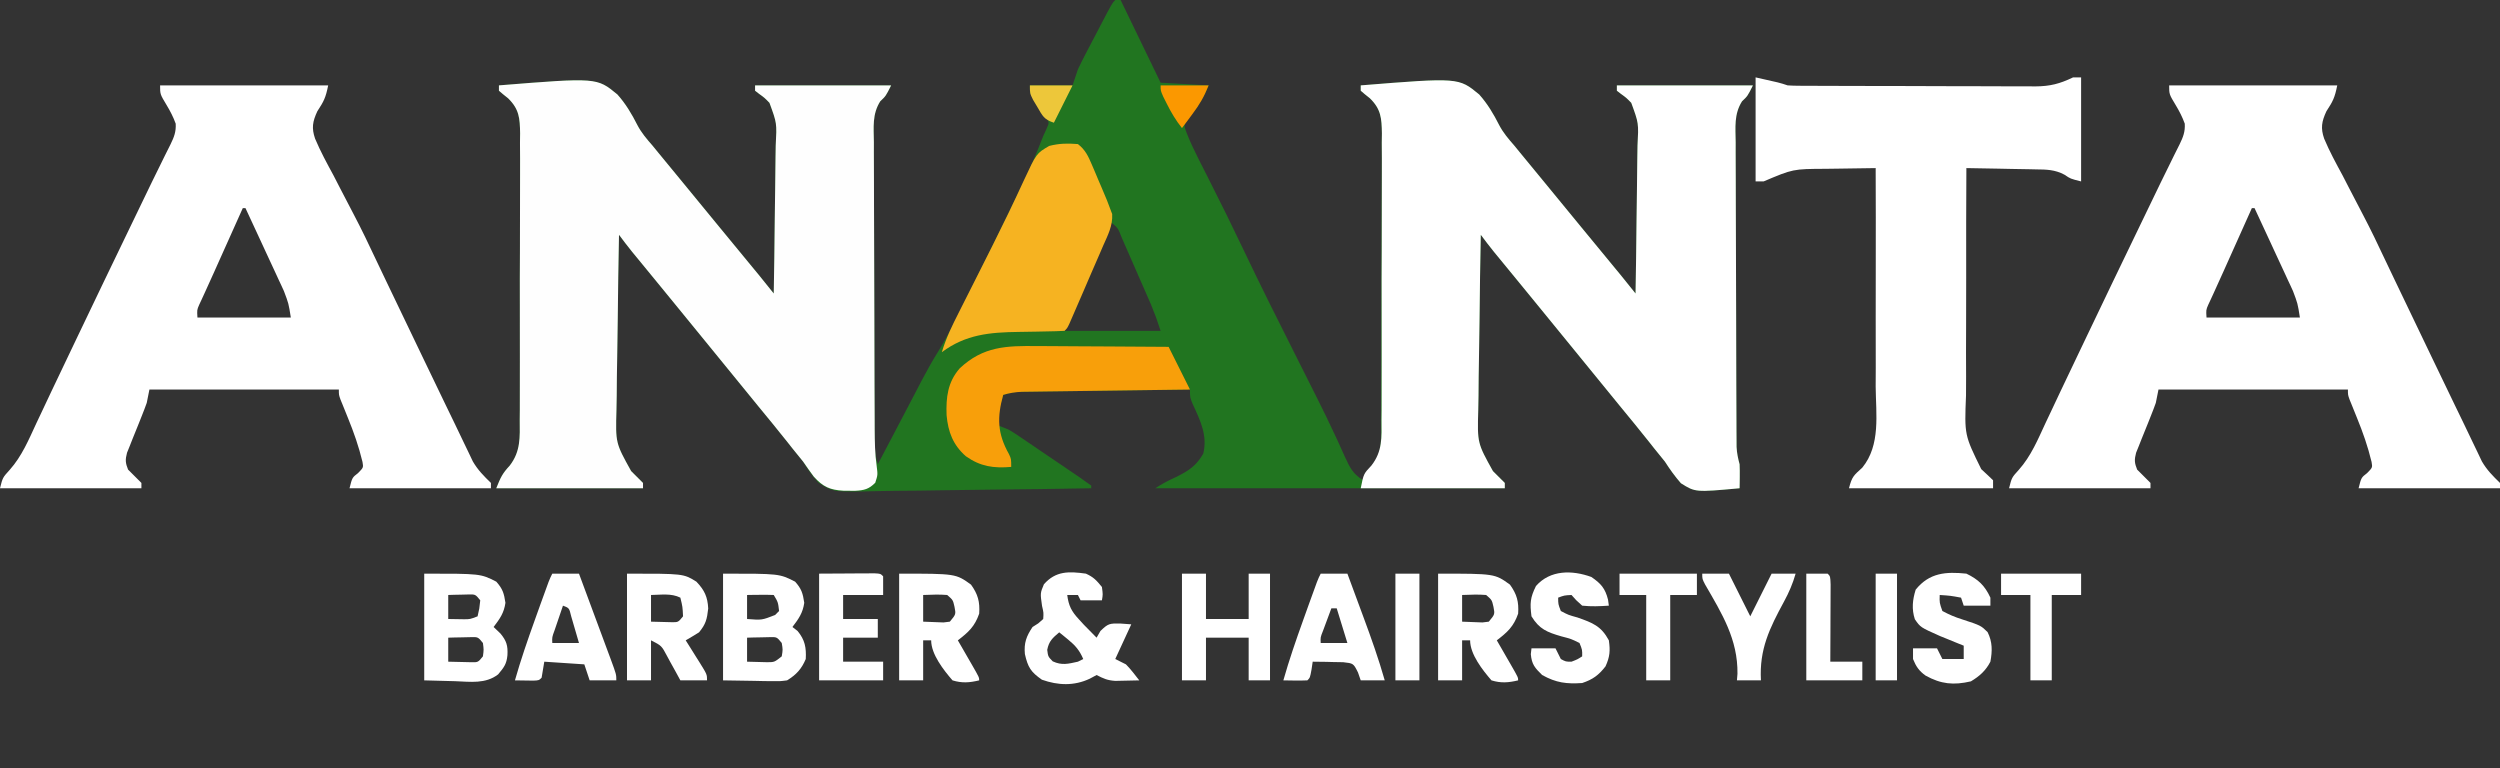 <?xml version="1.0" encoding="UTF-8"?>
<svg version="1.1" xmlns="http://www.w3.org/2000/svg" width="937" height="288">
<rect width="100%" height="100%" fill="#333333" stroke="none"/>
<path d="M0 0 C0.66 0 1.32 0 2 0 C6.95 10.23 11.9 20.46 17 31 C22.94 31.33 28.88 31.66 35 32 C32.99 37.024 30.61 40.248 27.266 44.402 C25.669 46.963 25.669 46.963 26.728 49.766 C28.025 53.064 29.486 56.181 31.09 59.34 C31.546 60.244 31.546 60.244 32.011 61.167 C32.983 63.092 33.96 65.015 34.938 66.938 C39.467 75.861 43.889 84.824 48.184 93.863 C54.314 106.751 60.711 119.501 67.125 132.25 C69.359 136.691 71.591 141.134 73.82 145.578 C74.354 146.639 74.887 147.7 75.437 148.793 C77.916 153.743 80.35 158.705 82.667 163.732 C83.074 164.613 83.481 165.494 83.9 166.402 C84.645 168.027 85.38 169.657 86.104 171.292 C87.865 175.145 89.169 177.826 93 180 C93.371 179.196 93.371 179.196 93.75 178.375 C95 176 95 176 97.043 173.627 C100.244 168.815 99.581 163.161 99.565 157.588 C99.577 156.34 99.589 155.092 99.601 153.807 C99.628 150.395 99.637 146.985 99.636 143.573 C99.637 140.72 99.649 137.868 99.661 135.015 C99.688 128.282 99.694 121.55 99.686 114.817 C99.679 107.882 99.712 100.948 99.765 94.013 C99.809 88.049 99.826 82.085 99.821 76.12 C99.819 72.562 99.827 69.005 99.862 65.447 C99.9 61.478 99.882 57.51 99.858 53.541 C99.886 51.784 99.886 51.784 99.915 49.991 C99.835 44.307 99.616 40.931 95.446 36.841 C94.804 36.328 94.162 35.815 93.501 35.286 C93.006 34.861 92.51 34.437 92 34 C92 33.34 92 32.68 92 32 C128.69 29.052 128.69 29.052 136.391 35.398 C139.501 38.871 141.794 42.734 143.89 46.885 C145.399 49.76 147.364 52.066 149.5 54.5 C150.191 55.346 150.882 56.191 151.594 57.062 C154.722 60.881 157.861 64.691 161 68.5 C165.536 74.004 170.062 79.516 174.574 85.039 C178.415 89.727 182.272 94.402 186.129 99.076 C186.701 99.77 187.274 100.464 187.863 101.18 C188.626 102.104 188.626 102.104 189.404 103.046 C191.286 105.351 193.142 107.675 195 110 C195.163 101.125 195.287 92.25 195.363 83.373 C195.399 79.251 195.449 75.13 195.528 71.008 C195.604 67.027 195.646 63.047 195.664 59.065 C195.677 57.549 195.702 56.034 195.74 54.519 C196.188 46.159 196.188 46.159 193.395 38.539 C191.528 36.626 191.528 36.626 189.507 35.172 C189.01 34.785 188.512 34.398 188 34 C188 33.34 188 32.68 188 32 C204.83 32 221.66 32 239 32 C237 36 237 36 234.904 37.978 C231.853 42.82 232.469 47.741 232.53 53.346 C232.527 55.225 232.527 55.225 232.523 57.141 C232.521 60.569 232.537 63.996 232.561 67.424 C232.583 71.014 232.582 74.603 232.584 78.193 C232.591 84.219 232.612 90.246 232.643 96.272 C232.684 104.005 232.701 111.739 232.711 119.472 C232.719 126.124 232.736 132.777 232.756 139.429 C232.76 140.856 232.763 142.283 232.767 143.71 C232.778 148.401 232.798 153.092 232.823 157.783 C232.826 158.967 232.828 160.151 232.831 161.371 C232.842 162.997 232.842 162.997 232.853 164.655 C232.859 166.067 232.859 166.067 232.866 167.507 C232.99 169.822 233.39 171.774 234 174 C234.065 175.582 234.086 177.167 234.062 178.75 C234.053 179.549 234.044 180.348 234.035 181.172 C234.018 182.077 234.018 182.077 234 183 C217.417 184.518 217.417 184.518 212.016 181.125 C209.736 178.538 207.865 175.898 206 173 C204.683 171.341 203.35 169.695 202 168.062 C201.349 167.238 200.698 166.412 200.027 165.562 C196.412 160.993 192.696 156.504 189 152 C183.251 144.986 177.523 137.955 171.807 130.915 C167.218 125.265 162.613 119.63 158 114 C155.757 111.259 153.515 108.519 151.273 105.777 C149.697 103.851 148.119 101.927 146.539 100.004 C145.344 98.548 145.344 98.548 144.125 97.062 C143.046 95.75 143.046 95.75 141.945 94.41 C140.247 92.306 138.616 90.168 137 88 C136.791 98.501 136.631 109.002 136.534 119.504 C136.487 124.382 136.423 129.259 136.321 134.136 C136.223 138.85 136.169 143.563 136.146 148.277 C136.13 150.069 136.097 151.86 136.048 153.651 C135.706 166.033 135.706 166.033 141.555 176.563 C143.036 178.042 144.518 179.521 146 181 C146 181.66 146 182.32 146 183 C102.77 183 59.54 183 15 183 C17.613 181.258 20.034 180.045 22.875 178.75 C27.601 176.373 30.336 174.617 33 170 C34.611 163.261 31.907 157.65 29.094 151.602 C28 149 28 149 28 146 C19.464 146.108 10.927 146.22 2.391 146.339 C-1.572 146.394 -5.536 146.448 -9.5 146.497 C-13.326 146.545 -17.151 146.597 -20.976 146.653 C-22.436 146.673 -23.895 146.692 -25.354 146.709 C-27.399 146.733 -29.443 146.763 -31.487 146.795 C-32.651 146.81 -33.815 146.826 -35.013 146.842 C-38.203 146.915 -38.203 146.915 -42 148 C-42.99 151.63 -43.98 155.26 -45 159 C-43.35 159.66 -41.7 160.32 -40 161 C-38.838 161.674 -37.698 162.386 -36.587 163.139 C-35.966 163.556 -35.346 163.973 -34.707 164.403 C-34.055 164.849 -33.403 165.295 -32.73 165.754 C-32.049 166.215 -31.368 166.676 -30.667 167.151 C-29.236 168.121 -27.806 169.093 -26.378 170.068 C-24.181 171.567 -21.979 173.056 -19.775 174.545 C-18.385 175.489 -16.995 176.434 -15.605 177.379 C-14.612 178.051 -14.612 178.051 -13.598 178.736 C-12.047 179.798 -10.521 180.895 -9 182 C-9 182.33 -9 182.66 -9 183 C-21.752 183.232 -34.504 183.41 -47.258 183.518 C-53.18 183.57 -59.102 183.641 -65.024 183.754 C-70.743 183.863 -76.46 183.923 -82.18 183.949 C-84.358 183.967 -86.536 184.003 -88.714 184.057 C-105.754 184.464 -105.754 184.464 -111.252 180.881 C-113.555 178.361 -115.26 175.926 -117 173 C-118.313 171.338 -119.644 169.69 -121 168.062 C-121.651 167.238 -122.302 166.412 -122.973 165.562 C-126.588 160.993 -130.304 156.504 -134 152 C-139.749 144.986 -145.477 137.955 -151.193 130.915 C-155.782 125.265 -160.387 119.63 -165 114 C-167.243 111.259 -169.485 108.519 -171.727 105.777 C-173.303 103.851 -174.881 101.927 -176.461 100.004 C-177.258 99.033 -178.054 98.063 -178.875 97.062 C-179.594 96.187 -180.314 95.312 -181.055 94.41 C-182.753 92.306 -184.384 90.168 -186 88 C-186.209 98.501 -186.369 109.002 -186.466 119.504 C-186.513 124.382 -186.577 129.259 -186.679 134.136 C-186.777 138.85 -186.831 143.563 -186.854 148.277 C-186.87 150.069 -186.903 151.86 -186.952 153.651 C-187.294 166.033 -187.294 166.033 -181.445 176.563 C-179.964 178.042 -178.482 179.521 -177 181 C-177 181.66 -177 182.32 -177 183 C-195.15 183 -213.3 183 -232 183 C-230.33 178.826 -229.702 177.487 -226.925 174.477 C-222.832 169.138 -223.149 163.874 -223.208 157.361 C-223.19 155.489 -223.19 155.489 -223.171 153.579 C-223.145 150.175 -223.146 146.774 -223.161 143.371 C-223.17 140.523 -223.161 137.675 -223.151 134.827 C-223.128 128.106 -223.135 121.387 -223.163 114.666 C-223.191 107.746 -223.171 100.827 -223.128 93.907 C-223.092 87.951 -223.084 81.995 -223.097 76.039 C-223.105 72.487 -223.104 68.937 -223.076 65.386 C-223.048 61.427 -223.076 57.469 -223.11 53.51 C-223.094 52.341 -223.079 51.173 -223.062 49.969 C-223.158 44.293 -223.394 40.925 -227.556 36.843 C-228.518 36.073 -228.518 36.073 -229.5 35.287 C-229.995 34.862 -230.49 34.438 -231 34 C-231 33.34 -231 32.68 -231 32 C-194.31 29.052 -194.31 29.052 -186.609 35.398 C-183.499 38.871 -181.206 42.734 -179.11 46.885 C-177.601 49.76 -175.636 52.066 -173.5 54.5 C-172.809 55.346 -172.118 56.191 -171.406 57.062 C-168.278 60.881 -165.139 64.691 -162 68.5 C-157.464 74.004 -152.938 79.516 -148.426 85.039 C-144.585 89.727 -140.728 94.402 -136.871 99.076 C-136.299 99.77 -135.726 100.464 -135.137 101.18 C-134.628 101.796 -134.12 102.412 -133.596 103.046 C-131.714 105.351 -129.858 107.675 -128 110 C-127.837 101.125 -127.713 92.25 -127.637 83.373 C-127.601 79.251 -127.551 75.13 -127.472 71.008 C-127.396 67.027 -127.354 63.047 -127.336 59.065 C-127.323 57.549 -127.298 56.034 -127.26 54.519 C-126.812 46.159 -126.812 46.159 -129.605 38.539 C-131.472 36.626 -131.472 36.626 -133.493 35.172 C-133.99 34.785 -134.488 34.398 -135 34 C-135 33.34 -135 32.68 -135 32 C-118.17 32 -101.34 32 -84 32 C-86 36 -86 36 -88.096 37.978 C-91.147 42.82 -90.531 47.741 -90.47 53.346 C-90.472 54.598 -90.474 55.851 -90.477 57.141 C-90.479 60.569 -90.463 63.996 -90.439 67.424 C-90.417 71.014 -90.418 74.603 -90.416 78.193 C-90.409 84.219 -90.388 90.246 -90.357 96.272 C-90.316 104.005 -90.299 111.739 -90.289 119.472 C-90.281 126.124 -90.264 132.777 -90.244 139.429 C-90.24 140.856 -90.237 142.283 -90.233 143.71 C-90.222 148.401 -90.202 153.092 -90.177 157.783 C-90.174 158.967 -90.172 160.151 -90.169 161.371 C-90.158 162.997 -90.158 162.997 -90.147 164.655 C-90.141 166.067 -90.141 166.067 -90.134 167.507 C-90.01 169.814 -89.651 171.791 -89 174 C-87.984 172.07 -86.968 170.139 -85.952 168.209 C-85.057 166.509 -84.162 164.809 -83.267 163.11 C-80.942 158.697 -78.624 154.282 -76.32 149.859 C-75.889 149.033 -75.458 148.208 -75.013 147.357 C-74.199 145.797 -73.386 144.235 -72.577 142.673 C-70.618 138.928 -68.575 135.29 -66.34 131.703 C-61.291 123.373 -57.139 114.531 -52.812 105.812 C-51.869 103.918 -50.926 102.023 -49.983 100.129 C-45.083 90.278 -40.202 80.417 -35.438 70.5 C-34.823 69.225 -34.823 69.225 -34.197 67.925 C-31.557 62.372 -29.236 56.726 -27 51 C-26.407 49.703 -26.407 49.703 -25.801 48.379 C-24.655 45.889 -24.655 45.889 -26.336 43.211 C-27.009 42.275 -27.682 41.339 -28.375 40.375 C-32 35.266 -32 35.266 -32 32 C-26.72 32 -21.44 32 -16 32 C-15.34 30.02 -14.68 28.04 -14 26 C-13.039 23.974 -12.035 21.968 -10.996 19.98 C-10.133 18.324 -10.133 18.324 -9.252 16.635 C-8.653 15.497 -8.054 14.36 -7.438 13.188 C-6.534 11.452 -6.534 11.452 -5.611 9.682 C-1.145 1.145 -1.145 1.145 0 0 Z M-2 83 C-4.423 88.677 -6.844 94.356 -9.263 100.035 C-10.087 101.968 -10.912 103.902 -11.737 105.835 C-12.92 108.607 -14.101 111.379 -15.281 114.152 C-15.653 115.022 -16.025 115.892 -16.408 116.788 C-16.748 117.589 -17.089 118.39 -17.439 119.215 C-17.741 119.923 -18.043 120.631 -18.355 121.361 C-19.061 122.862 -19.061 122.862 -19 124 C-7.12 124 4.76 124 17 124 C15.353 119.027 15.353 119.027 13.428 114.214 C13.134 113.537 12.84 112.86 12.538 112.162 C12.226 111.452 11.915 110.743 11.594 110.012 C11.268 109.268 10.943 108.524 10.608 107.758 C9.923 106.197 9.238 104.636 8.55 103.076 C7.497 100.68 6.453 98.281 5.41 95.881 C4.743 94.362 4.075 92.843 3.406 91.324 C3.095 90.604 2.783 89.885 2.462 89.143 C1.008 85.399 1.008 85.399 -2 83 Z " fill="#217520" transform="translate(418,0)"/>
<path d="M0 0 C36.69 -2.948 36.69 -2.948 44.391 3.398 C47.501 6.871 49.794 10.734 51.89 14.885 C53.399 17.76 55.364 20.066 57.5 22.5 C58.191 23.346 58.882 24.191 59.594 25.062 C62.722 28.881 65.861 32.691 69 36.5 C73.536 42.004 78.062 47.516 82.574 53.039 C86.415 57.727 90.272 62.402 94.129 67.076 C94.701 67.77 95.274 68.464 95.863 69.18 C96.372 69.796 96.88 70.412 97.404 71.046 C99.286 73.351 101.142 75.675 103 78 C103.163 69.125 103.287 60.25 103.363 51.373 C103.399 47.251 103.449 43.13 103.528 39.008 C103.604 35.027 103.646 31.047 103.664 27.065 C103.677 25.549 103.702 24.034 103.74 22.519 C104.188 14.159 104.188 14.159 101.395 6.539 C99.528 4.626 99.528 4.626 97.507 3.172 C96.761 2.592 96.761 2.592 96 2 C96 1.34 96 0.68 96 0 C112.83 0 129.66 0 147 0 C145 4 145 4 142.904 5.978 C139.853 10.82 140.469 15.741 140.53 21.346 C140.528 22.598 140.526 23.851 140.523 25.141 C140.521 28.569 140.537 31.996 140.561 35.424 C140.583 39.014 140.582 42.603 140.584 46.193 C140.591 52.219 140.612 58.246 140.643 64.272 C140.684 72.005 140.701 79.739 140.711 87.472 C140.719 94.124 140.736 100.777 140.756 107.429 C140.76 108.856 140.763 110.283 140.767 111.71 C140.778 116.401 140.798 121.092 140.823 125.783 C140.826 126.967 140.828 128.151 140.831 129.371 C140.842 130.997 140.842 130.997 140.853 132.655 C140.859 134.067 140.859 134.067 140.866 135.507 C140.99 137.822 141.39 139.774 142 142 C142.065 143.582 142.086 145.167 142.062 146.75 C142.053 147.549 142.044 148.348 142.035 149.172 C142.018 150.077 142.018 150.077 142 151 C125.417 152.518 125.417 152.518 120.016 149.125 C117.736 146.538 115.865 143.898 114 141 C112.683 139.341 111.35 137.695 110 136.062 C109.349 135.238 108.698 134.412 108.027 133.562 C104.412 128.993 100.696 124.504 97 120 C91.251 112.986 85.523 105.955 79.807 98.915 C75.218 93.265 70.613 87.63 66 82 C63.757 79.259 61.515 76.519 59.273 73.777 C57.697 71.851 56.119 69.927 54.539 68.004 C53.742 67.033 52.946 66.063 52.125 65.062 C51.406 64.187 50.686 63.312 49.945 62.41 C48.247 60.306 46.616 58.168 45 56 C44.791 66.501 44.631 77.002 44.534 87.504 C44.487 92.382 44.423 97.259 44.321 102.136 C44.223 106.85 44.169 111.563 44.146 116.277 C44.13 118.069 44.097 119.86 44.048 121.651 C43.706 134.033 43.706 134.033 49.555 144.563 C51.036 146.042 52.518 147.521 54 149 C54 149.66 54 150.32 54 151 C36.18 151 18.36 151 0 151 C1.083 145.583 1.083 145.583 4.013 142.477 C8.175 137.139 7.852 131.913 7.792 125.361 C7.804 124.113 7.816 122.865 7.829 121.579 C7.855 118.175 7.854 114.774 7.839 111.371 C7.83 108.523 7.839 105.675 7.849 102.827 C7.872 96.106 7.865 89.387 7.837 82.666 C7.809 75.746 7.829 68.827 7.872 61.907 C7.908 55.951 7.916 49.995 7.903 44.039 C7.895 40.487 7.896 36.937 7.924 33.386 C7.952 29.427 7.924 25.469 7.89 21.51 C7.914 19.757 7.914 19.757 7.938 17.969 C7.842 12.293 7.606 8.925 3.444 4.843 C2.803 4.33 2.161 3.816 1.5 3.287 C1.005 2.862 0.51 2.438 0 2 C0 1.34 0 0.68 0 0 Z " fill="#FFFFFF" transform="translate(510,32)"/>
<path d="M0 0 C36.69 -2.948 36.69 -2.948 44.391 3.398 C47.501 6.871 49.794 10.734 51.89 14.885 C53.399 17.76 55.364 20.066 57.5 22.5 C58.191 23.346 58.882 24.191 59.594 25.062 C62.722 28.881 65.861 32.691 69 36.5 C73.536 42.004 78.062 47.516 82.574 53.039 C86.415 57.727 90.272 62.402 94.129 67.076 C94.701 67.77 95.274 68.464 95.863 69.18 C96.372 69.796 96.88 70.412 97.404 71.046 C99.286 73.351 101.142 75.675 103 78 C103.163 69.125 103.287 60.25 103.363 51.373 C103.399 47.251 103.449 43.13 103.528 39.008 C103.604 35.027 103.646 31.047 103.664 27.065 C103.677 25.549 103.702 24.034 103.74 22.519 C104.188 14.159 104.188 14.159 101.395 6.539 C99.528 4.626 99.528 4.626 97.507 3.172 C96.761 2.592 96.761 2.592 96 2 C96 1.34 96 0.68 96 0 C112.83 0 129.66 0 147 0 C145 4 145 4 142.904 5.982 C139.859 10.807 140.469 15.695 140.53 21.282 C140.528 22.529 140.526 23.775 140.523 25.059 C140.521 28.47 140.537 31.881 140.561 35.292 C140.583 38.869 140.582 42.446 140.584 46.023 C140.591 52.033 140.612 58.043 140.643 64.052 C140.684 71.749 140.701 79.446 140.711 87.143 C140.719 93.778 140.736 100.412 140.756 107.046 C140.76 108.465 140.763 109.885 140.767 111.305 C140.778 115.98 140.798 120.654 140.823 125.329 C140.826 126.499 140.828 127.669 140.831 128.874 C140.862 133.501 140.925 138.021 141.571 142.608 C142 146 142 146 141.039 148.941 C138.64 151.364 136.877 151.766 133.504 151.95 C132.45 151.944 132.45 151.944 131.375 151.938 C130.654 151.933 129.934 151.929 129.191 151.925 C124.115 151.634 121.498 150.522 118 146.625 C116.628 144.778 115.294 142.902 114 141 C112.678 139.345 111.345 137.699 110 136.062 C109.349 135.238 108.698 134.412 108.027 133.562 C104.412 128.993 100.696 124.504 97 120 C91.251 112.986 85.523 105.955 79.807 98.915 C75.218 93.265 70.613 87.63 66 82 C63.757 79.259 61.515 76.519 59.273 73.777 C57.697 71.851 56.119 69.927 54.539 68.004 C53.742 67.033 52.946 66.063 52.125 65.062 C51.406 64.187 50.686 63.312 49.945 62.41 C48.247 60.306 46.616 58.168 45 56 C44.791 66.501 44.631 77.002 44.534 87.504 C44.487 92.382 44.423 97.259 44.321 102.136 C44.223 106.85 44.169 111.563 44.146 116.277 C44.13 118.069 44.097 119.86 44.048 121.651 C43.706 134.033 43.706 134.033 49.555 144.563 C51.036 146.042 52.518 147.521 54 149 C54 149.66 54 150.32 54 151 C35.85 151 17.7 151 -1 151 C0.67 146.826 1.298 145.487 4.075 142.477 C8.168 137.138 7.851 131.874 7.792 125.361 C7.81 123.489 7.81 123.489 7.829 121.579 C7.855 118.175 7.854 114.774 7.839 111.371 C7.83 108.523 7.839 105.675 7.849 102.827 C7.872 96.106 7.865 89.387 7.837 82.666 C7.809 75.746 7.829 68.827 7.872 61.907 C7.908 55.951 7.916 49.995 7.903 44.039 C7.895 40.487 7.896 36.937 7.924 33.386 C7.952 29.427 7.924 25.469 7.89 21.51 C7.906 20.341 7.921 19.173 7.938 17.969 C7.842 12.293 7.606 8.925 3.444 4.843 C2.803 4.33 2.161 3.816 1.5 3.287 C1.005 2.862 0.51 2.438 0 2 C0 1.34 0 0.68 0 0 Z " fill="#FEFEFE" transform="translate(187,32)"/>
<path d="M0 0 C20.79 0 41.58 0 63 0 C62.072 4.638 61.362 5.994 58.938 9.703 C57.141 13.583 56.725 16.002 58.102 19.986 C60.096 24.731 62.549 29.23 65 33.75 C65.861 35.412 66.718 37.075 67.571 38.741 C69.257 42.026 70.962 45.3 72.685 48.566 C75.569 54.056 78.243 59.636 80.875 65.25 C81.729 67.045 82.585 68.839 83.441 70.633 C84.066 71.944 84.066 71.944 84.704 73.282 C89.115 82.531 93.559 91.765 98 101 C98.29 101.602 98.579 102.204 98.877 102.825 C100.72 106.654 102.563 110.483 104.409 114.312 C105.279 116.117 106.148 117.923 107.017 119.729 C108.114 122.004 109.216 124.277 110.323 126.548 C111.495 128.96 112.652 131.376 113.798 133.799 C114.4 135.05 115.003 136.3 115.605 137.551 C116.402 139.226 116.402 139.226 117.216 140.935 C119.107 144.183 121.317 146.395 124 149 C124 149.66 124 150.32 124 151 C106.51 151 89.02 151 71 151 C72 147 72 147 74.188 145.312 C76.227 143.243 76.227 143.243 75.867 141.137 C74.487 135.399 72.611 130.02 70.375 124.562 C69.734 122.982 69.096 121.4 68.461 119.816 C68.18 119.13 67.9 118.444 67.611 117.737 C67 116 67 116 67 114 C43.57 114 20.14 114 -4 114 C-4.33 115.65 -4.66 117.3 -5 119 C-5.59 120.661 -6.22 122.308 -6.883 123.941 C-7.245 124.855 -7.607 125.768 -7.98 126.709 C-8.746 128.617 -9.517 130.524 -10.293 132.428 C-10.832 133.796 -10.832 133.796 -11.383 135.191 C-11.717 136.018 -12.051 136.845 -12.395 137.698 C-13.079 140.301 -13.012 141.524 -12 144 C-10.354 145.687 -8.688 147.355 -7 149 C-7 149.66 -7 150.32 -7 151 C-24.49 151 -41.98 151 -60 151 C-59 147 -59 147 -56.355 144.094 C-51.764 138.94 -49.198 132.703 -46.312 126.5 C-45.697 125.197 -45.079 123.895 -44.461 122.593 C-43.217 119.969 -41.979 117.342 -40.746 114.713 C-38.319 109.544 -35.845 104.398 -33.375 99.25 C-32.483 97.383 -31.591 95.516 -30.699 93.648 C-24.327 80.309 -17.93 66.982 -11.493 53.674 C-9.98 50.547 -8.469 47.419 -6.963 44.289 C-4.435 39.033 -1.9 33.783 0.699 28.562 C1.085 27.776 1.471 26.99 1.868 26.18 C2.553 24.784 3.248 23.392 3.956 22.008 C5.265 19.311 6.021 17.372 5.852 14.352 C4.938 11.829 3.823 9.672 2.438 7.375 C0 3.329 0 3.329 0 0 Z M31 46 C29.222 49.965 27.444 53.93 25.666 57.896 C25.062 59.241 24.459 60.586 23.856 61.931 C23.564 62.581 23.273 63.231 22.973 63.9 C22.54 64.866 22.54 64.866 22.098 65.851 C21.524 67.13 20.952 68.41 20.38 69.691 C19.162 72.415 17.937 75.135 16.686 77.844 C16.32 78.639 15.955 79.435 15.578 80.254 C15.268 80.918 14.957 81.583 14.638 82.268 C13.827 84.162 13.827 84.162 14 87 C25.55 87 37.1 87 49 87 C48.174 81.748 48.174 81.748 46.418 77.106 C46.097 76.406 45.777 75.705 45.447 74.984 C45.102 74.249 44.758 73.515 44.402 72.758 C44.049 71.989 43.695 71.221 43.33 70.429 C42.206 67.991 41.072 65.558 39.938 63.125 C39.171 61.466 38.404 59.808 37.639 58.148 C35.767 54.095 33.886 50.047 32 46 C31.67 46 31.34 46 31 46 Z " fill="#FFFFFF" transform="translate(813,32)"/>
<path d="M0 0 C20.79 0 41.58 0 63 0 C62.072 4.638 61.362 5.994 58.938 9.703 C57.141 13.583 56.725 16.002 58.102 19.986 C60.096 24.731 62.549 29.23 65 33.75 C65.861 35.412 66.718 37.075 67.571 38.741 C69.257 42.026 70.962 45.3 72.685 48.566 C75.569 54.056 78.243 59.636 80.875 65.25 C81.729 67.045 82.585 68.839 83.441 70.633 C84.066 71.944 84.066 71.944 84.704 73.282 C89.115 82.531 93.559 91.765 98 101 C98.29 101.602 98.579 102.204 98.877 102.825 C100.72 106.654 102.563 110.483 104.409 114.312 C105.279 116.117 106.148 117.923 107.017 119.729 C108.114 122.004 109.216 124.277 110.323 126.548 C111.495 128.96 112.652 131.376 113.798 133.799 C114.4 135.05 115.003 136.3 115.605 137.551 C116.402 139.226 116.402 139.226 117.216 140.935 C119.107 144.183 121.317 146.395 124 149 C124 149.66 124 150.32 124 151 C106.51 151 89.02 151 71 151 C72 147 72 147 74.188 145.312 C76.227 143.243 76.227 143.243 75.867 141.137 C74.487 135.399 72.611 130.02 70.375 124.562 C69.734 122.982 69.096 121.4 68.461 119.816 C68.18 119.13 67.9 118.444 67.611 117.737 C67 116 67 116 67 114 C43.57 114 20.14 114 -4 114 C-4.33 115.65 -4.66 117.3 -5 119 C-5.59 120.661 -6.22 122.308 -6.883 123.941 C-7.245 124.855 -7.607 125.768 -7.98 126.709 C-8.746 128.617 -9.517 130.524 -10.293 132.428 C-10.832 133.796 -10.832 133.796 -11.383 135.191 C-11.717 136.018 -12.051 136.845 -12.395 137.698 C-13.079 140.301 -13.012 141.524 -12 144 C-10.354 145.687 -8.688 147.355 -7 149 C-7 149.66 -7 150.32 -7 151 C-24.49 151 -41.98 151 -60 151 C-59 147 -59 147 -56.355 144.094 C-51.764 138.94 -49.198 132.703 -46.312 126.5 C-45.697 125.197 -45.079 123.895 -44.461 122.593 C-43.217 119.969 -41.979 117.342 -40.746 114.713 C-38.319 109.544 -35.845 104.398 -33.375 99.25 C-32.483 97.383 -31.591 95.516 -30.699 93.648 C-24.327 80.309 -17.93 66.982 -11.493 53.674 C-9.98 50.547 -8.469 47.419 -6.963 44.289 C-4.435 39.033 -1.9 33.783 0.699 28.562 C1.085 27.776 1.471 26.99 1.868 26.18 C2.553 24.784 3.248 23.392 3.956 22.008 C5.265 19.311 6.021 17.372 5.852 14.352 C4.938 11.829 3.823 9.672 2.438 7.375 C0 3.329 0 3.329 0 0 Z M31 46 C29.222 49.965 27.444 53.93 25.666 57.896 C25.062 59.241 24.459 60.586 23.856 61.931 C23.564 62.581 23.273 63.231 22.973 63.9 C22.54 64.866 22.54 64.866 22.098 65.851 C21.524 67.13 20.952 68.41 20.38 69.691 C19.162 72.415 17.937 75.135 16.686 77.844 C16.32 78.639 15.955 79.435 15.578 80.254 C15.268 80.918 14.957 81.583 14.638 82.268 C13.827 84.162 13.827 84.162 14 87 C25.55 87 37.1 87 49 87 C48.174 81.748 48.174 81.748 46.418 77.106 C46.097 76.406 45.777 75.705 45.447 74.984 C45.102 74.249 44.758 73.515 44.402 72.758 C44.049 71.989 43.695 71.221 43.33 70.429 C42.206 67.991 41.072 65.558 39.938 63.125 C39.171 61.466 38.404 59.808 37.639 58.148 C35.767 54.095 33.886 50.047 32 46 C31.67 46 31.34 46 31 46 Z " fill="#FFFFFF" transform="translate(60,32)"/>
<path d="M0 0 C9 2 9 2 12 3 C13.368 3.094 14.739 3.135 16.11 3.14 C17.363 3.149 17.363 3.149 18.642 3.158 C19.555 3.159 20.468 3.16 21.409 3.161 C22.374 3.166 23.338 3.171 24.332 3.176 C27.529 3.191 30.725 3.198 33.922 3.203 C36.143 3.209 38.364 3.215 40.585 3.22 C45.245 3.231 49.906 3.237 54.566 3.24 C60.533 3.246 66.499 3.27 72.465 3.298 C77.055 3.317 81.645 3.322 86.234 3.324 C88.434 3.327 90.633 3.335 92.832 3.348 C95.913 3.365 98.993 3.363 102.073 3.356 C102.978 3.366 103.884 3.375 104.816 3.384 C110.356 3.348 114.019 2.4 119 0 C119.99 0 120.98 0 122 0 C122 12.87 122 25.74 122 39 C118 38 118 38 115.745 36.469 C112.196 34.569 109.006 34.523 105.074 34.488 C104.327 34.47 103.579 34.452 102.809 34.434 C100.435 34.38 98.062 34.346 95.688 34.312 C94.072 34.279 92.457 34.245 90.842 34.209 C86.895 34.124 82.948 34.057 79 34 C78.922 47.631 78.893 61.261 78.925 74.892 C78.938 81.222 78.935 87.552 78.894 93.882 C78.854 99.997 78.859 106.11 78.894 112.225 C78.9 114.552 78.889 116.879 78.863 119.206 C78.27 134.028 78.27 134.028 84.569 146.829 C85.394 147.596 86.219 148.363 87.07 149.154 C87.707 149.763 88.344 150.372 89 151 C89 151.99 89 152.98 89 154 C71.18 154 53.36 154 35 154 C36.108 149.569 36.813 149.19 40 146.26 C46.921 137.766 45.093 126.222 45 115.836 C45.008 113.474 45.019 111.111 45.033 108.749 C45.061 102.558 45.042 96.367 45.013 90.176 C44.991 83.848 45.015 77.52 45.035 71.191 C45.068 58.794 45.05 46.397 45 34 C40.304 34.044 35.609 34.115 30.913 34.208 C29.319 34.236 27.724 34.257 26.13 34.271 C14.015 34.329 14.015 34.329 3 39 C2.01 39 1.02 39 0 39 C0 26.13 0 13.26 0 0 Z " fill="#FFFFFF" transform="translate(658,29)"/>
<path d="M0 0 C2.752 2.103 3.886 4.567 5.227 7.711 C5.618 8.626 6.01 9.541 6.414 10.484 C6.814 11.438 7.213 12.392 7.625 13.375 C8.032 14.321 8.44 15.267 8.859 16.242 C11.085 21.489 11.085 21.489 12 24 C12.279 24.738 12.559 25.476 12.847 26.236 C13.093 30.674 11.185 34.196 9.414 38.203 C9.038 39.082 8.661 39.96 8.274 40.865 C7.07 43.665 5.847 46.457 4.625 49.25 C3.809 51.145 2.994 53.041 2.18 54.938 C0.69 58.393 -0.801 61.847 -2.31 65.294 C-2.613 65.987 -2.916 66.681 -3.228 67.395 C-4 69 -4 69 -5 70 C-7.185 70.122 -9.374 70.18 -11.562 70.211 C-12.931 70.239 -14.299 70.268 -15.668 70.297 C-17.822 70.338 -19.977 70.375 -22.131 70.401 C-33.038 70.548 -42.014 71.318 -51 78 C-49.423 72.691 -47.097 67.952 -44.598 63.035 C-44.164 62.173 -43.73 61.31 -43.283 60.421 C-41.879 57.633 -40.471 54.848 -39.062 52.062 C-37.146 48.259 -35.232 44.454 -33.32 40.648 C-32.854 39.72 -32.387 38.791 -31.906 37.833 C-27.869 29.78 -23.956 21.674 -20.198 13.487 C-15.532 3.477 -15.532 3.477 -10.75 0.688 C-6.944 -0.264 -3.933 -0.317 0 0 Z " fill="#F6B321" transform="translate(404,54)"/>
<path d="M0 0 C1.423 0.006 2.847 0.01 4.27 0.013 C7.992 0.024 11.714 0.054 15.436 0.087 C19.244 0.118 23.052 0.131 26.859 0.146 C34.313 0.179 41.766 0.231 49.219 0.293 C51.859 5.573 54.499 10.853 57.219 16.293 C55.24 16.318 53.262 16.343 51.224 16.369 C44.686 16.453 38.148 16.541 31.61 16.632 C27.646 16.687 23.683 16.741 19.719 16.79 C15.893 16.838 12.068 16.89 8.242 16.946 C6.783 16.966 5.324 16.985 3.865 17.002 C1.82 17.026 -0.224 17.056 -2.269 17.088 C-4.014 17.111 -4.014 17.111 -5.795 17.135 C-8.301 17.268 -10.394 17.563 -12.781 18.293 C-15.108 26.774 -14.993 32.717 -10.621 40.496 C-9.781 42.293 -9.781 42.293 -9.781 45.293 C-16.392 45.844 -21.286 45.168 -26.781 41.293 C-31.586 37.061 -33.422 32.213 -34 25.906 C-34.246 19.221 -33.596 13.516 -29.082 8.348 C-20.273 0.075 -11.593 -0.135 0 0 Z " fill="#F89F0A" transform="translate(388.781,129.707)"/>
<path d="M0 0 C21.103 0 21.103 0 27 3 C29.421 5.715 29.906 7.367 30.438 10.938 C29.89 14.772 28.324 16.95 26 20 C26.959 20.742 26.959 20.742 27.938 21.5 C30.699 24.847 31.223 27.702 31 32 C29.412 35.761 27.45 37.871 24 40 C21.343 40.341 21.343 40.341 18.359 40.293 C17.395 40.285 16.43 40.278 15.437 40.27 C14.22 40.243 13.003 40.216 11.75 40.188 C5.934 40.095 5.934 40.095 0 40 C0 26.8 0 13.6 0 0 Z M9 8 C9 10.97 9 13.94 9 17 C14.531 17.439 14.531 17.439 19.5 15.5 C19.995 15.005 20.49 14.51 21 14 C20.621 10.709 20.621 10.709 19 8 C17.314 7.928 15.625 7.916 13.938 7.938 C13.018 7.947 12.099 7.956 11.152 7.965 C10.442 7.976 9.732 7.988 9 8 Z M9 24 C9 26.97 9 29.94 9 33 C10.604 33.054 12.208 33.093 13.812 33.125 C14.706 33.148 15.599 33.171 16.52 33.195 C19.254 33.183 19.254 33.183 22 31 C22.417 28.5 22.417 28.5 22 26 C20.163 23.728 20.163 23.728 17.398 23.805 C16.401 23.828 15.403 23.851 14.375 23.875 C13.372 23.893 12.369 23.911 11.336 23.93 C10.18 23.964 10.18 23.964 9 24 Z " fill="#FFFFFF" transform="translate(271,215)"/>
<path d="M0 0 C21.103 0 21.103 0 27 3 C29.421 5.715 29.906 7.367 30.438 10.938 C29.89 14.772 28.324 16.95 26 20 C26.846 20.804 27.691 21.609 28.562 22.438 C30.843 25.187 31.39 26.994 31.188 30.562 C30.872 33.906 29.89 35.132 27.699 37.758 C23.006 41.397 17.265 40.527 11.625 40.312 C5.871 40.158 5.871 40.158 0 40 C0 26.8 0 13.6 0 0 Z M9 8 C9 10.97 9 13.94 9 17 C10.887 17.031 10.887 17.031 12.812 17.062 C13.52 17.074 14.228 17.086 14.957 17.098 C17.203 17.083 17.203 17.083 20 16 C20.678 13.099 20.678 13.099 21 10 C19.188 7.757 19.188 7.757 16.617 7.805 C15.712 7.828 14.807 7.851 13.875 7.875 C12.965 7.893 12.055 7.911 11.117 7.93 C10.419 7.953 9.72 7.976 9 8 Z M9 24 C9 26.97 9 29.94 9 33 C10.791 33.054 12.583 33.093 14.375 33.125 C15.373 33.148 16.37 33.171 17.398 33.195 C20.163 33.272 20.163 33.272 22 31 C22.333 28.5 22.333 28.5 22 26 C20.163 23.728 20.163 23.728 17.398 23.805 C16.401 23.828 15.403 23.851 14.375 23.875 C13.372 23.893 12.369 23.911 11.336 23.93 C10.18 23.964 10.18 23.964 9 24 Z " fill="#FFFFFF" transform="translate(159,215)"/>
<path d="M0 0 C2.911 1.339 3.892 2.437 6 5 C6.375 7.812 6.375 7.812 6 10 C3.36 10 0.72 10 -2 10 C-2.33 9.34 -2.66 8.68 -3 8 C-4.32 8 -5.64 8 -7 8 C-6.476 12.064 -5.403 14.136 -2.625 17.125 C-2.019 17.788 -1.413 18.45 -0.789 19.133 C0.787 20.777 2.38 22.399 4 24 C4.474 23.175 4.949 22.35 5.438 21.5 C8.349 18.659 8.885 18.657 12.75 18.688 C14.152 18.791 15.555 18.894 17 19 C15.02 23.29 13.04 27.58 11 32 C12.32 32.66 13.64 33.32 15 34 C16.853 35.882 18.367 37.914 20 40 C18.084 40.054 16.167 40.093 14.25 40.125 C13.183 40.148 12.115 40.171 11.016 40.195 C8.023 40.002 6.6 39.331 4 38 C3.154 38.454 2.309 38.907 1.438 39.375 C-4.414 42.141 -10.45 41.911 -16.5 39.75 C-20.652 36.843 -21.742 35.141 -22.875 30.125 C-23.251 26.001 -22.343 23.473 -20 20 C-19.294 19.55 -18.587 19.1 -17.859 18.637 C-17.246 18.097 -16.632 17.556 -16 17 C-15.847 14.636 -15.847 14.636 -16.438 12.125 C-17.132 7.316 -17.132 7.316 -15.75 4 C-11.309 -1.075 -6.312 -0.881 0 0 Z M-10 22 C-12.501 24.111 -13.863 25.297 -14.5 28.562 C-14.184 31.08 -14.184 31.08 -12.438 32.875 C-9 34.462 -6.632 33.807 -3 33 C-2.34 32.67 -1.68 32.34 -1 32 C-2.382 28.79 -3.924 26.951 -6.625 24.75 C-7.257 24.229 -7.888 23.708 -8.539 23.172 C-9.021 22.785 -9.503 22.398 -10 22 Z " fill="#FFFFFF" transform="translate(407,215)"/>
<path d="M0 0 C21.155 0 21.155 0 26 3 C29.054 6.203 30.224 8.715 30.438 13.062 C29.992 17.069 29.545 18.929 27 22 C25.353 23.032 23.688 24.036 22 25 C22.578 25.915 23.155 26.83 23.75 27.773 C24.5 28.974 25.25 30.174 26 31.375 C26.382 31.978 26.763 32.582 27.156 33.203 C30 37.773 30 37.773 30 40 C26.7 40 23.4 40 20 40 C19.457 39.001 18.915 38.002 18.355 36.973 C17.633 35.669 16.911 34.366 16.188 33.062 C15.653 32.073 15.653 32.073 15.107 31.064 C12.973 27.01 12.973 27.01 9 25 C9 29.95 9 34.9 9 40 C6.03 40 3.06 40 0 40 C0 26.8 0 13.6 0 0 Z M9 8 C9 11.3 9 14.6 9 18 C11.413 18.062 11.413 18.062 13.875 18.125 C14.78 18.148 15.685 18.171 16.617 18.195 C19.188 18.243 19.188 18.243 21 16 C20.836 12.434 20.836 12.434 20 9 C16.571 7.285 12.783 7.946 9 8 Z " fill="#FFFFFF" transform="translate(235,215)"/>
<path d="M0 0 C21.235 0 21.235 0 26.938 4.125 C29.545 7.76 30.297 10.551 30 15 C28.329 19.827 25.977 21.949 22 25 C22.578 25.999 23.155 26.998 23.75 28.027 C24.5 29.331 25.25 30.634 26 31.938 C26.382 32.597 26.763 33.256 27.156 33.936 C30 38.887 30 38.887 30 40 C26.397 40.864 23.566 41.106 20 40 C16.687 36.173 12 30.248 12 25 C11.01 25 10.02 25 9 25 C9 29.95 9 34.9 9 40 C6.03 40 3.06 40 0 40 C0 26.8 0 13.6 0 0 Z M9 8 C9 11.3 9 14.6 9 18 C11.413 18.093 11.413 18.093 13.875 18.188 C14.78 18.222 15.685 18.257 16.617 18.293 C17.404 18.196 18.19 18.1 19 18 C21.296 15.241 21.296 15.241 20.75 12.438 C20.162 9.85 20.162 9.85 18 8 C14.982 7.728 12.036 7.913 9 8 Z " fill="#FFFFFF" transform="translate(337,215)"/>
<path d="M0 0 C21.235 0 21.235 0 26.938 4.125 C29.545 7.76 30.297 10.551 30 15 C28.329 19.827 25.977 21.949 22 25 C22.578 25.999 23.155 26.998 23.75 28.027 C24.5 29.331 25.25 30.634 26 31.938 C26.382 32.597 26.763 33.256 27.156 33.936 C30 38.887 30 38.887 30 40 C26.397 40.864 23.566 41.106 20 40 C16.687 36.173 12 30.248 12 25 C11.01 25 10.02 25 9 25 C9 29.95 9 34.9 9 40 C6.03 40 3.06 40 0 40 C0 26.8 0 13.6 0 0 Z M9 8 C9 11.3 9 14.6 9 18 C11.413 18.093 11.413 18.093 13.875 18.188 C14.78 18.222 15.685 18.257 16.617 18.293 C17.404 18.196 18.19 18.1 19 18 C21.296 15.241 21.296 15.241 20.75 12.438 C20.162 9.85 20.162 9.85 18 8 C14.982 7.728 12.036 7.913 9 8 Z " fill="#FFFFFF" transform="translate(539,215)"/>
<path d="M0 0 C2.97 0 5.94 0 9 0 C9 5.61 9 11.22 9 17 C14.28 17 19.56 17 25 17 C25 11.39 25 5.78 25 0 C27.64 0 30.28 0 33 0 C33 13.2 33 26.4 33 40 C30.36 40 27.72 40 25 40 C25 34.72 25 29.44 25 24 C19.72 24 14.44 24 9 24 C9 29.28 9 34.56 9 40 C6.03 40 3.06 40 0 40 C0 26.8 0 13.6 0 0 Z " fill="#FFFFFF" transform="translate(443,215)"/>
<path d="M0 0 C3.3 0 6.6 0 10 0 C11.516 4.088 13.027 8.177 14.535 12.268 C15.047 13.655 15.56 15.042 16.074 16.428 C18.963 24.221 21.724 32.001 24 40 C21.03 40 18.06 40 15 40 C14.664 39.028 14.327 38.056 13.98 37.055 C12.26 33.621 12.26 33.621 8.426 33.195 C7.056 33.142 5.684 33.12 4.312 33.125 C3.611 33.104 2.909 33.084 2.186 33.062 C0.458 33.015 -1.271 33.004 -3 33 C-3.144 33.969 -3.289 34.939 -3.438 35.938 C-4 39 -4 39 -5 40 C-8 40.142 -10.998 40.042 -14 40 C-11.829 32.351 -9.249 24.872 -6.556 17.393 C-5.866 15.476 -5.181 13.559 -4.496 11.641 C-1.141 2.281 -1.141 2.281 0 0 Z M4 13 C3.329 14.79 2.664 16.582 2 18.375 C1.629 19.373 1.258 20.37 0.875 21.398 C-0.106 23.858 -0.106 23.858 0 26 C3.3 26 6.6 26 10 26 C8.68 21.71 7.36 17.42 6 13 C5.34 13 4.68 13 4 13 Z " fill="#FFFFFF" transform="translate(495,215)"/>
<path d="M0 0 C3.3 0 6.6 0 10 0 C11.998 5.374 13.992 10.749 15.981 16.125 C16.659 17.955 17.338 19.785 18.019 21.614 C18.995 24.239 19.966 26.865 20.938 29.492 C21.244 30.313 21.55 31.134 21.865 31.98 C24 37.772 24 37.772 24 40 C20.7 40 17.4 40 14 40 C13.34 38.02 12.68 36.04 12 34 C7.05 33.67 2.1 33.34 -3 33 C-3.33 34.98 -3.66 36.96 -4 39 C-5 40 -5 40 -7.066 40.098 C-10.533 40.049 -10.533 40.049 -14 40 C-11.829 32.351 -9.249 24.872 -6.556 17.393 C-5.866 15.476 -5.181 13.559 -4.496 11.641 C-1.141 2.281 -1.141 2.281 0 0 Z M4 12 C3.33 13.957 2.664 15.916 2 17.875 C1.629 18.966 1.258 20.056 0.875 21.18 C-0.099 23.826 -0.099 23.826 0 26 C3.3 26 6.6 26 10 26 C9.384 23.851 8.757 21.706 8.125 19.562 C7.777 18.368 7.429 17.173 7.07 15.941 C6.339 12.883 6.339 12.883 4 12 Z " fill="#FFFFFF" transform="translate(207,215)"/>
<path d="M0 0 C3.584 2.448 5.193 4.27 6.25 8.5 C6.353 9.242 6.456 9.985 6.562 10.75 C3.198 10.981 -0.081 11.116 -3.438 10.75 C-5.75 8.688 -5.75 8.688 -7.438 6.75 C-10.145 6.89 -10.145 6.89 -12.438 7.75 C-12.431 10.192 -12.431 10.192 -11.438 12.75 C-8.62 14.24 -8.62 14.24 -5.188 15.188 C0.516 17.197 3.66 18.376 6.562 23.75 C7.112 27.666 6.947 29.905 5.312 33.5 C2.737 36.812 0.539 38.424 -3.438 39.75 C-9.296 40.141 -13.178 39.683 -18.438 36.75 C-21.168 34.089 -22.348 32.755 -22.688 28.938 C-22.605 28.216 -22.523 27.494 -22.438 26.75 C-19.468 26.75 -16.497 26.75 -13.438 26.75 C-12.777 28.07 -12.117 29.39 -11.438 30.75 C-9.585 31.755 -9.585 31.755 -7.438 31.75 C-5.22 30.892 -5.22 30.892 -3.438 29.75 C-3.398 27.307 -3.398 27.307 -4.438 24.75 C-7.52 23.22 -7.52 23.22 -11.25 22.25 C-16.571 20.706 -19.494 19.569 -22.438 14.75 C-23.057 9.874 -22.949 7.772 -20.75 3.375 C-15.424 -2.67 -7.256 -2.639 0 0 Z " fill="#FFFFFF" transform="translate(596.438,216.25)"/>
<path d="M0 0 C4.479 2.159 6.914 4.481 9 9 C9 9.99 9 10.98 9 12 C5.7 12 2.4 12 -1 12 C-1.33 11.01 -1.66 10.02 -2 9 C-5.978 8.267 -5.978 8.267 -10 8 C-10.088 10.913 -10.088 10.913 -9 14 C-6.443 15.373 -4.349 16.269 -1.625 17.125 C5.437 19.448 5.437 19.448 7.945 21.906 C9.797 25.582 9.742 28.998 9 33 C7.284 36.34 4.923 38.451 1.688 40.375 C-4.8 41.884 -9.526 41.418 -15.301 38.207 C-17.74 36.474 -18.895 34.763 -20 32 C-20 30.68 -20 29.36 -20 28 C-17.03 28 -14.06 28 -11 28 C-10.34 29.32 -9.68 30.64 -9 32 C-6.36 32 -3.72 32 -1 32 C-1 30.35 -1 28.7 -1 27 C-1.808 26.674 -2.616 26.348 -3.449 26.012 C-4.518 25.575 -5.586 25.138 -6.688 24.688 C-7.743 24.258 -8.799 23.829 -9.887 23.387 C-17.235 20.114 -17.235 20.114 -19.312 17.09 C-20.561 13.294 -20.18 9.783 -19 6 C-13.854 -0.376 -7.666 -0.78 0 0 Z " fill="#FFFFFF" transform="translate(737,215)"/>
<path d="M0 0 C3.774 -0.021 7.549 -0.041 11.438 -0.062 C12.629 -0.072 13.821 -0.081 15.049 -0.09 C16.446 -0.094 16.446 -0.094 17.871 -0.098 C18.829 -0.103 19.788 -0.108 20.775 -0.114 C23 0 23 0 24 1 C24 3.31 24 5.62 24 8 C19.05 8 14.1 8 9 8 C9 10.97 9 13.94 9 17 C13.29 17 17.58 17 22 17 C22 19.31 22 21.62 22 24 C17.71 24 13.42 24 9 24 C9 26.97 9 29.94 9 33 C13.95 33 18.9 33 24 33 C24 35.31 24 37.62 24 40 C16.08 40 8.16 40 0 40 C0 26.8 0 13.6 0 0 Z " fill="#FFFFFF" transform="translate(307,215)"/>
<path d="M0 0 C3.3 0 6.6 0 10 0 C12.64 5.28 15.28 10.56 18 16 C20.64 10.72 23.28 5.44 26 0 C28.97 0 31.94 0 35 0 C33.935 3.748 32.503 7.059 30.652 10.469 C25.231 20.47 21.345 28.361 22 40 C19.03 40 16.06 40 13 40 C13.067 39.184 13.134 38.368 13.203 37.527 C13.371 24.636 7.417 15.039 1.086 4.1 C0 2 0 2 0 0 Z " fill="#FFFFFF" transform="translate(638,215)"/>
<path d="M0 0 C9.57 0 19.14 0 29 0 C29 2.64 29 5.28 29 8 C25.7 8 22.4 8 19 8 C19 18.56 19 29.12 19 40 C16.03 40 13.06 40 10 40 C10 29.44 10 18.88 10 8 C6.7 8 3.4 8 0 8 C0 5.36 0 2.72 0 0 Z " fill="#FFFFFF" transform="translate(607,215)"/>
<path d="M0 0 C9.9 0 19.8 0 30 0 C30 2.64 30 5.28 30 8 C26.37 8 22.74 8 19 8 C19 18.56 19 29.12 19 40 C16.36 40 13.72 40 11 40 C11 29.44 11 18.88 11 8 C7.37 8 3.74 8 0 8 C0 5.36 0 2.72 0 0 Z " fill="#FFFFFF" transform="translate(750,215)"/>
<path d="M0 0 C2.64 0 5.28 0 8 0 C9 1 9 1 9.114 4.051 C9.113 5.4 9.108 6.749 9.098 8.098 C9.096 8.807 9.095 9.515 9.093 10.246 C9.088 12.518 9.075 14.79 9.062 17.062 C9.057 18.6 9.053 20.137 9.049 21.674 C9.038 25.449 9.021 29.225 9 33 C12.96 33 16.92 33 21 33 C21 35.31 21 37.62 21 40 C14.07 40 7.14 40 0 40 C0 26.8 0 13.6 0 0 Z " fill="#FFFFFF" transform="translate(677,215)"/>
<path d="M0 0 C2.97 0 5.94 0 9 0 C9 13.2 9 26.4 9 40 C6.03 40 3.06 40 0 40 C0 26.8 0 13.6 0 0 Z " fill="#FFFFFF" transform="translate(523,215)"/>
<path d="M0 0 C2.64 0 5.28 0 8 0 C8 13.2 8 26.4 8 40 C5.36 40 2.72 40 0 40 C0 26.8 0 13.6 0 0 Z " fill="#FFFFFF" transform="translate(703,215)"/>
<path d="M0 0 C5.94 0 11.88 0 18 0 C16.262 4.344 14.627 7.128 11.875 10.812 C10.788 12.276 10.788 12.276 9.68 13.77 C8.848 14.874 8.848 14.874 8 16 C5.704 13.104 3.957 10.183 2.312 6.875 C1.657 5.572 1.657 5.572 0.988 4.242 C0 2 0 2 0 0 Z " fill="#FB9800" transform="translate(435,32)"/>
<path d="M0 0 C5.28 0 10.56 0 16 0 C13.69 4.62 11.38 9.24 9 14 C5.232 12.744 4.788 11.49 2.812 8.125 C2.283 7.241 1.753 6.356 1.207 5.445 C0 3 0 3 0 0 Z " fill="#EDC73A" transform="translate(386,32)"/>
</svg>

